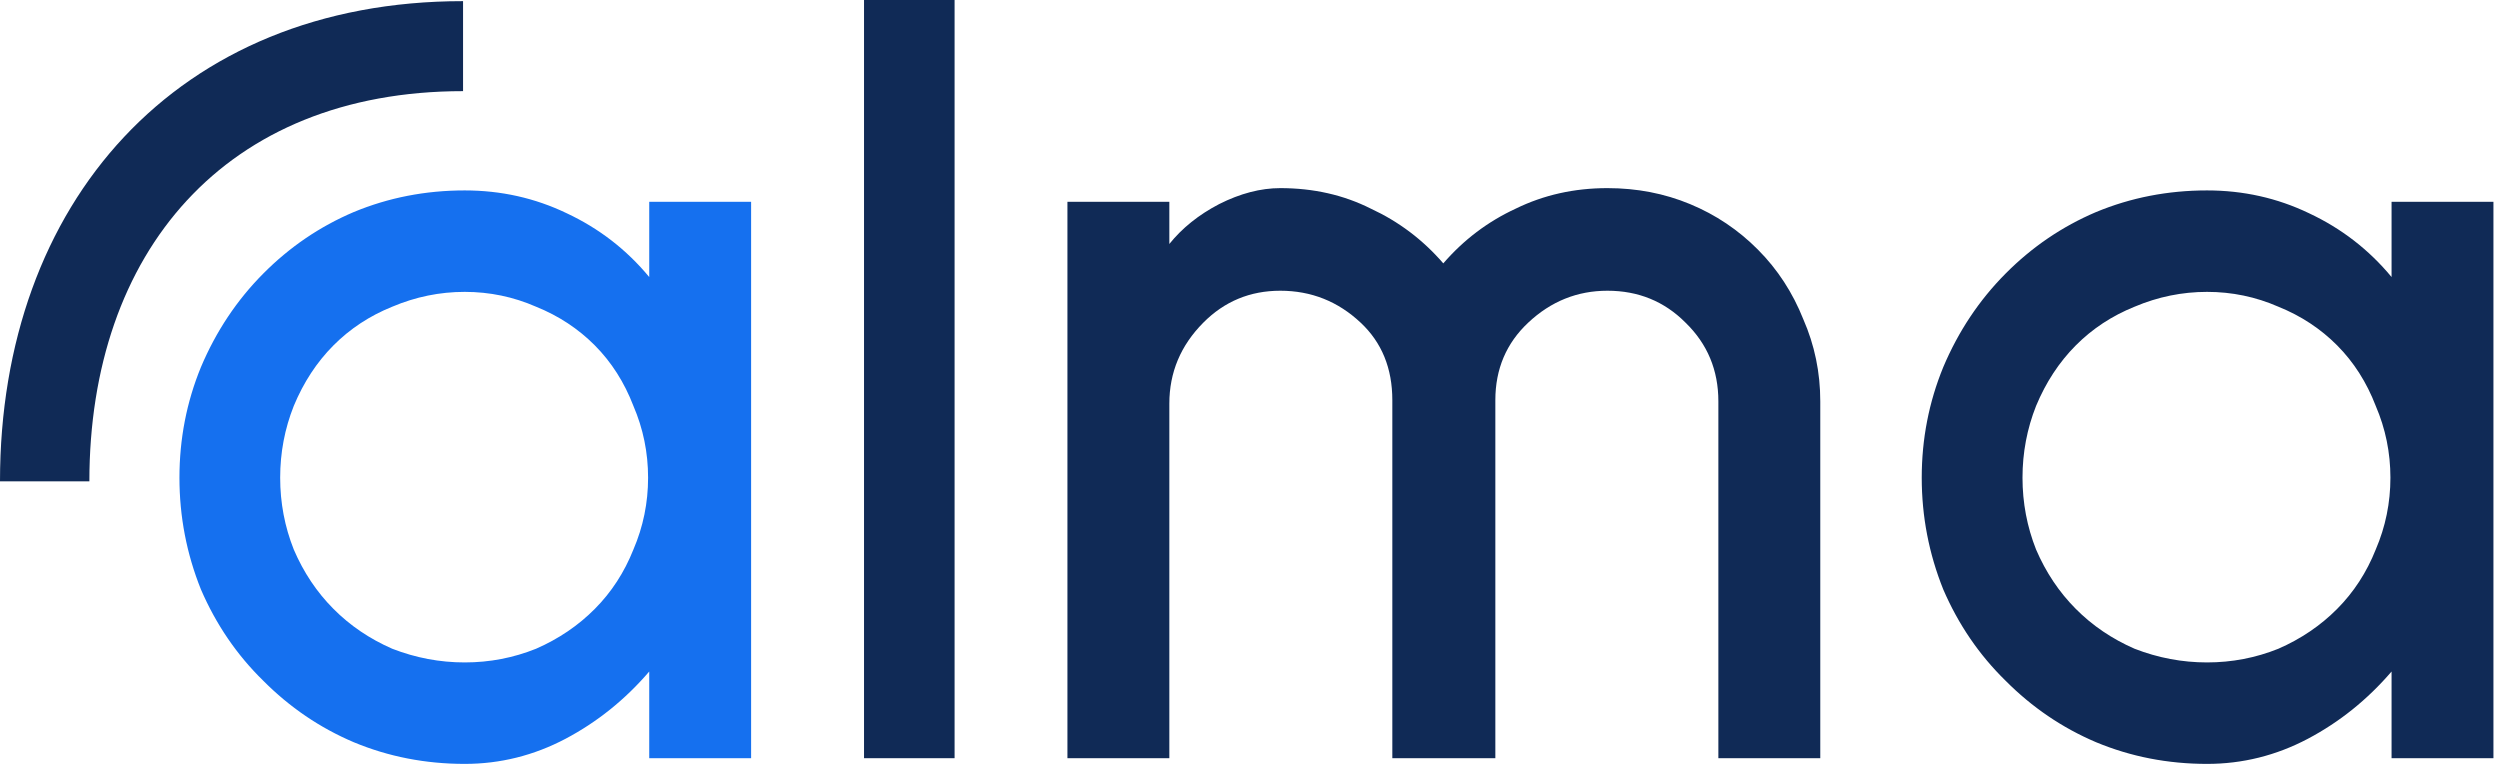<?xml version="1.0" ?>
<svg xmlns="http://www.w3.org/2000/svg" viewBox="0 0 72 22" fill="none">
	<path d="M18.698 21.836V19.34C18.003 20.15 17.198 20.796 16.285 21.278C15.373 21.759 14.405 22 13.384 22C12.253 22 11.188 21.792 10.188 21.376C9.21 20.96 8.341 20.369 7.58 19.603C6.819 18.859 6.222 17.983 5.787 16.976C5.374 15.947 5.168 14.875 5.168 13.758C5.168 12.642 5.374 11.58 5.787 10.573C6.222 9.544 6.819 8.647 7.58 7.881C8.341 7.114 9.21 6.523 10.188 6.107C11.188 5.692 12.253 5.484 13.384 5.484C14.427 5.484 15.405 5.702 16.318 6.14C17.253 6.578 18.046 7.191 18.698 7.979V5.812H21.632V21.836H18.698ZM13.384 8.406C12.666 8.406 11.971 8.548 11.297 8.833C10.645 9.096 10.08 9.468 9.602 9.949C9.123 10.431 8.743 11.011 8.461 11.69C8.2 12.346 8.069 13.036 8.069 13.758C8.069 14.481 8.2 15.17 8.461 15.827C8.743 16.484 9.123 17.053 9.602 17.534C10.08 18.016 10.645 18.399 11.297 18.684C11.971 18.946 12.666 19.078 13.384 19.078C14.101 19.078 14.786 18.946 15.438 18.684C16.09 18.399 16.655 18.016 17.133 17.534C17.611 17.053 17.981 16.484 18.242 15.827C18.524 15.17 18.665 14.481 18.665 13.758C18.665 13.036 18.524 12.346 18.242 11.69C17.981 11.011 17.611 10.431 17.133 9.949C16.655 9.468 16.09 9.096 15.438 8.833C14.786 8.548 14.101 8.406 13.384 8.406Z" fill="#1570EF"/>
	<path d="M24.884 21.836V0H27.492V21.836H24.884Z" fill="#102A56"/>
	<path d="M49.489 21.836V11.558C49.489 10.661 49.174 9.905 48.544 9.293C47.935 8.68 47.185 8.373 46.294 8.373C45.425 8.373 44.664 8.68 44.012 9.293C43.382 9.884 43.066 10.628 43.066 11.525V21.836H40.099V11.525C40.099 10.606 39.795 9.862 39.187 9.293C38.535 8.68 37.763 8.373 36.872 8.373C36.002 8.373 35.263 8.68 34.655 9.293C34.003 9.949 33.677 10.726 33.677 11.624V21.836H30.742V5.812H33.677V7.027C34.046 6.567 34.524 6.184 35.111 5.878C35.72 5.571 36.307 5.418 36.872 5.418C37.828 5.418 38.698 5.615 39.48 6.009C40.284 6.381 40.98 6.906 41.567 7.585C42.154 6.906 42.849 6.381 43.653 6.009C44.458 5.615 45.338 5.418 46.294 5.418C47.142 5.418 47.935 5.571 48.674 5.878C49.413 6.184 50.065 6.622 50.63 7.191C51.196 7.76 51.63 8.428 51.935 9.194C52.261 9.938 52.424 10.726 52.424 11.558V21.836H49.489Z" fill="#102A56"/>
	<path d="M68.877 21.836V19.34C68.181 20.15 67.377 20.796 66.464 21.278C65.552 21.759 64.584 22 63.563 22C62.432 22 61.367 21.792 60.367 21.376C59.389 20.96 58.52 20.369 57.759 19.603C56.998 18.859 56.401 17.983 55.966 16.976C55.553 15.947 55.346 14.875 55.346 13.758C55.346 12.642 55.553 11.58 55.966 10.573C56.401 9.544 56.998 8.647 57.759 7.881C58.52 7.114 59.389 6.523 60.367 6.107C61.367 5.692 62.432 5.484 63.563 5.484C64.606 5.484 65.584 5.702 66.497 6.14C67.432 6.578 68.225 7.191 68.877 7.979V5.812H71.811V21.836H68.877ZM63.563 8.406C62.845 8.406 62.15 8.548 61.476 8.833C60.824 9.096 60.259 9.468 59.781 9.949C59.302 10.431 58.922 11.011 58.639 11.69C58.379 12.346 58.248 13.036 58.248 13.758C58.248 14.481 58.379 15.17 58.639 15.827C58.922 16.484 59.302 17.053 59.781 17.534C60.259 18.016 60.824 18.399 61.476 18.684C62.15 18.946 62.845 19.078 63.563 19.078C64.28 19.078 64.965 18.946 65.617 18.684C66.269 18.399 66.834 18.016 67.312 17.534C67.79 17.053 68.16 16.484 68.421 15.827C68.703 15.17 68.844 14.481 68.844 13.758C68.844 13.036 68.703 12.346 68.421 11.69C68.16 11.011 67.79 10.431 67.312 9.949C66.834 9.468 66.269 9.096 65.617 8.833C64.965 8.548 64.28 8.406 63.563 8.406Z" fill="#102A56"/>
	<path fill-rule="evenodd" clip-rule="evenodd" d="M2.574 13.863H0C0 5.854 5.085 0.032 13.336 0.033L13.336 2.625C6.479 2.625 2.574 7.271 2.574 13.863Z" fill="#102A56"/>
</svg>